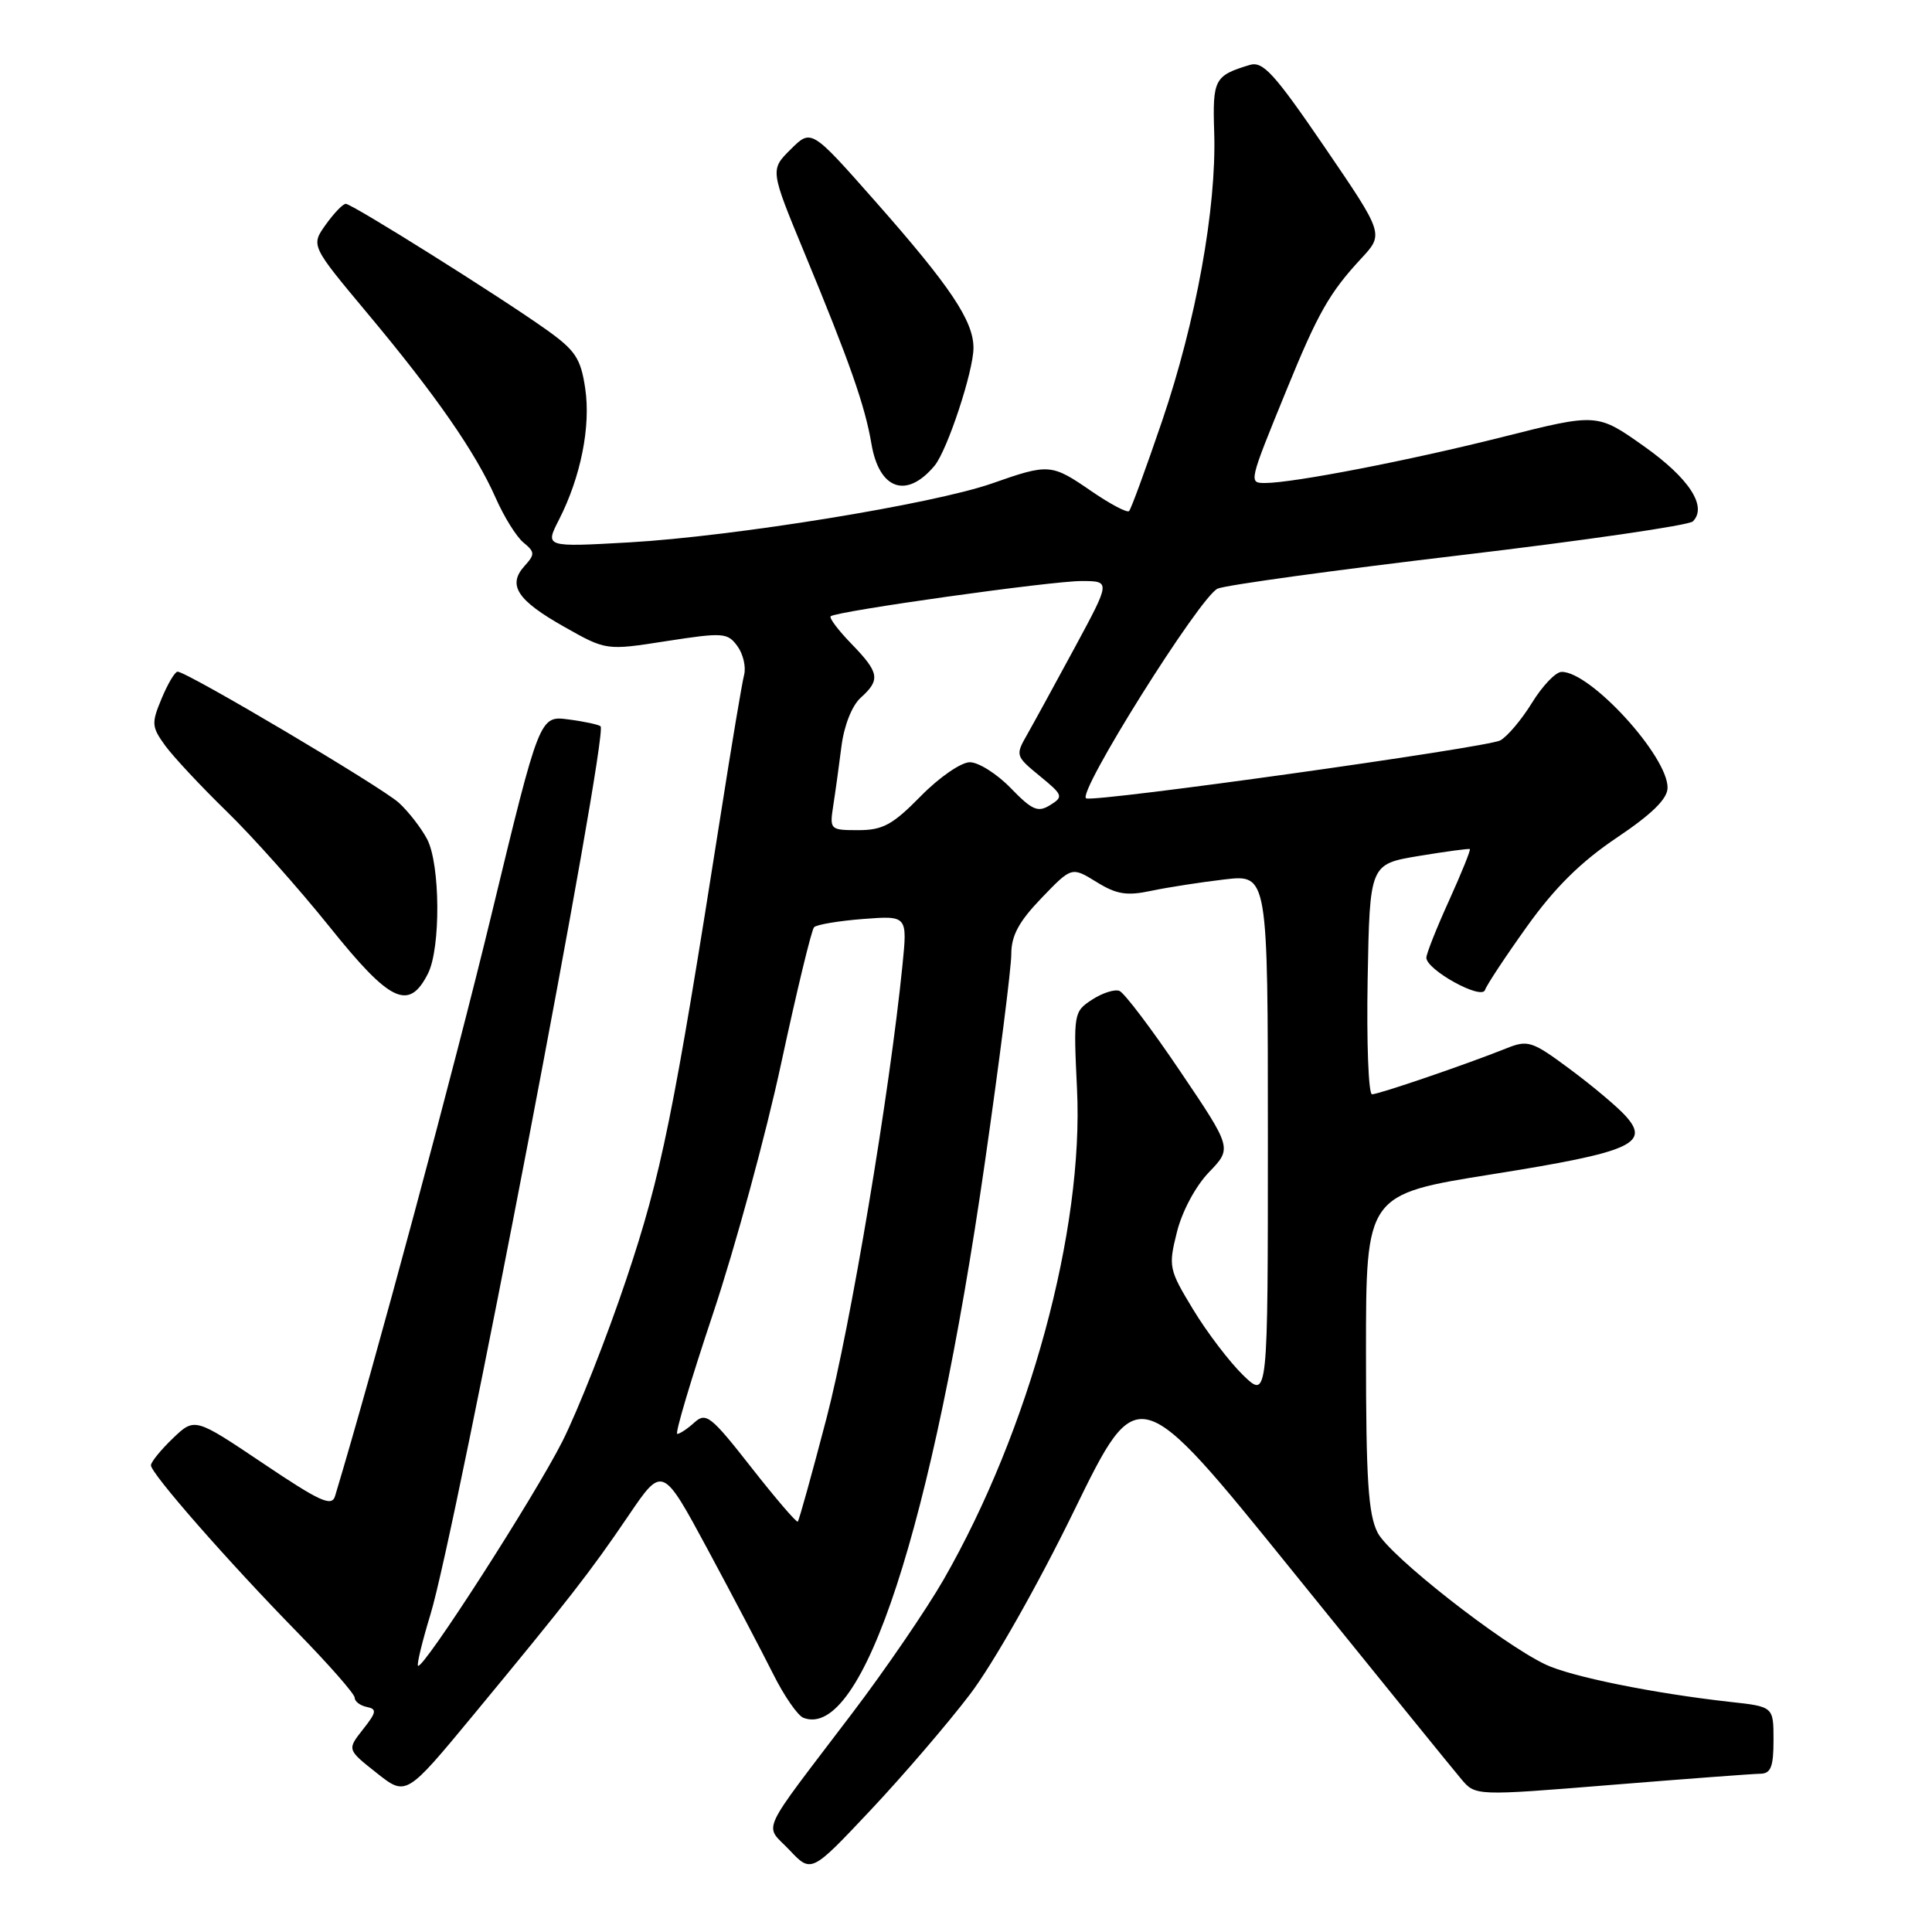 <?xml version="1.0" encoding="UTF-8" standalone="no"?>
<!DOCTYPE svg PUBLIC "-//W3C//DTD SVG 1.1//EN" "http://www.w3.org/Graphics/SVG/1.1/DTD/svg11.dtd" >
<svg xmlns="http://www.w3.org/2000/svg" xmlns:xlink="http://www.w3.org/1999/xlink" version="1.1" viewBox="0 0 256 256">
 <g >
 <path fill="currentColor"
d=" M 128.54 224.49 C 131.56 220.53 137.55 209.97 142.33 200.16 C 150.79 182.84 150.79 182.84 171.26 208.17 C 182.52 222.10 192.58 234.51 193.62 235.73 C 195.50 237.97 195.50 237.97 213.50 236.51 C 223.40 235.71 232.29 235.04 233.25 235.03 C 234.65 235.01 235.00 234.11 235.00 230.57 C 235.00 226.14 235.00 226.14 229.25 225.51 C 219.10 224.38 208.15 222.16 204.78 220.55 C 198.87 217.73 184.13 206.16 182.55 203.10 C 181.30 200.67 181.00 196.11 181.00 179.18 C 181.00 158.26 181.00 158.26 197.75 155.59 C 216.10 152.67 218.69 151.54 215.43 147.90 C 214.37 146.71 211.06 143.92 208.08 141.71 C 203.00 137.93 202.47 137.76 199.58 138.92 C 194.32 141.03 182.69 145.00 181.80 145.00 C 181.33 145.00 181.07 138.14 181.22 129.75 C 181.50 114.50 181.50 114.50 188.00 113.42 C 191.57 112.83 194.62 112.42 194.76 112.51 C 194.90 112.61 193.66 115.67 192.01 119.32 C 190.35 122.97 189.00 126.38 189.00 126.90 C 189.00 128.51 196.32 132.55 196.77 131.18 C 196.99 130.52 199.50 126.72 202.35 122.74 C 206.02 117.61 209.48 114.19 214.23 111.00 C 218.88 107.88 220.94 105.86 220.96 104.40 C 221.03 100.23 210.72 88.95 206.91 89.03 C 206.13 89.04 204.38 90.88 203.00 93.12 C 201.62 95.36 199.73 97.60 198.79 98.11 C 197.02 99.06 145.33 106.30 143.93 105.79 C 142.55 105.28 159.09 78.91 161.36 77.99 C 162.54 77.51 176.97 75.53 193.43 73.58 C 209.89 71.63 223.79 69.61 224.31 69.09 C 226.27 67.13 223.83 63.37 217.82 59.12 C 211.63 54.74 211.63 54.74 199.07 57.91 C 186.77 61.01 171.35 64.00 167.63 64.00 C 165.44 64.00 165.45 63.96 170.49 51.63 C 174.63 41.49 176.16 38.79 180.37 34.25 C 183.38 31.01 183.38 31.01 175.52 19.49 C 168.81 9.67 167.34 8.07 165.58 8.61 C 160.90 10.03 160.66 10.50 160.89 17.63 C 161.20 27.56 158.48 42.58 153.99 55.77 C 151.84 62.08 149.87 67.46 149.61 67.72 C 149.35 67.98 147.12 66.80 144.64 65.10 C 139.31 61.43 139.01 61.40 131.41 64.07 C 123.58 66.80 97.29 71.07 83.36 71.87 C 72.21 72.50 72.21 72.50 74.06 68.88 C 76.96 63.20 78.30 56.49 77.54 51.44 C 76.95 47.49 76.24 46.42 72.39 43.68 C 66.24 39.30 46.65 27.01 45.82 27.01 C 45.44 27.00 44.25 28.25 43.16 29.77 C 41.19 32.54 41.19 32.54 48.69 41.52 C 57.74 52.34 63.03 59.96 65.69 66.00 C 66.78 68.47 68.43 71.13 69.36 71.89 C 70.89 73.15 70.90 73.45 69.50 75.00 C 67.21 77.53 68.53 79.54 74.75 83.05 C 80.32 86.20 80.32 86.20 88.31 84.95 C 95.81 83.79 96.40 83.83 97.70 85.60 C 98.47 86.65 98.87 88.36 98.60 89.42 C 98.32 90.47 96.93 98.80 95.50 107.92 C 89.24 147.74 87.65 155.62 82.99 169.50 C 80.41 177.20 76.59 186.87 74.52 190.99 C 70.78 198.38 56.01 221.34 55.39 220.72 C 55.21 220.54 55.95 217.49 57.03 213.95 C 60.43 202.84 80.64 97.31 79.58 96.24 C 79.35 96.02 77.44 95.60 75.33 95.33 C 71.50 94.82 71.50 94.82 65.13 121.16 C 60.19 141.61 49.59 181.00 44.40 198.23 C 43.96 199.69 42.44 199.00 34.84 193.89 C 25.80 187.82 25.80 187.82 22.90 190.59 C 21.31 192.12 20.00 193.73 20.00 194.16 C 20.00 195.25 30.25 206.94 39.39 216.28 C 43.57 220.56 47.00 224.46 47.00 224.96 C 47.00 225.45 47.72 226.00 48.60 226.18 C 49.97 226.46 49.90 226.87 48.09 229.16 C 45.99 231.83 45.99 231.83 49.90 234.92 C 53.81 238.02 53.81 238.02 62.71 227.26 C 75.39 211.91 78.18 208.34 83.27 200.84 C 87.78 194.19 87.78 194.19 93.79 205.34 C 97.09 211.48 100.98 218.88 102.44 221.80 C 103.89 224.71 105.70 227.33 106.46 227.62 C 114.30 230.63 123.55 202.32 130.49 154.11 C 132.42 140.70 134.00 128.25 134.00 126.44 C 134.00 123.98 134.99 122.13 138.00 119.00 C 142.00 114.84 142.00 114.84 145.28 116.86 C 147.94 118.51 149.30 118.73 152.53 118.04 C 154.71 117.58 159.09 116.90 162.25 116.53 C 168.00 115.86 168.00 115.86 168.00 150.62 C 168.00 185.39 168.00 185.39 164.72 182.22 C 162.92 180.47 159.94 176.56 158.10 173.52 C 154.88 168.21 154.80 167.84 155.95 163.25 C 156.64 160.49 158.42 157.17 160.20 155.32 C 163.26 152.14 163.26 152.14 156.38 141.95 C 152.60 136.34 148.97 131.55 148.33 131.30 C 147.69 131.05 146.05 131.58 144.69 132.47 C 142.27 134.05 142.23 134.29 142.71 144.29 C 143.62 162.97 136.40 189.50 125.03 209.31 C 122.76 213.26 117.32 221.22 112.93 227.00 C 100.34 243.59 101.25 241.60 104.61 245.14 C 107.50 248.20 107.50 248.20 115.36 239.85 C 119.68 235.26 125.61 228.35 128.54 224.49 Z  M 56.71 129.00 C 58.41 125.63 58.34 114.55 56.60 111.20 C 55.82 109.72 54.13 107.54 52.85 106.37 C 50.54 104.27 24.77 89.00 23.53 89.00 C 23.18 89.00 22.23 90.60 21.42 92.55 C 20.05 95.83 20.08 96.30 21.89 98.80 C 22.97 100.28 26.63 104.20 30.02 107.50 C 33.42 110.80 39.56 117.69 43.67 122.81 C 51.71 132.84 54.18 134.01 56.71 129.00 Z  M 123.84 61.70 C 125.53 59.66 129.00 49.15 128.99 46.09 C 128.99 42.52 125.92 37.94 116.00 26.70 C 107.50 17.07 107.50 17.07 104.77 19.79 C 102.04 22.50 102.04 22.50 106.59 33.50 C 112.61 48.04 114.61 53.75 115.47 58.81 C 116.50 64.90 120.14 66.15 123.84 61.70 Z  M 99.55 194.44 C 94.20 187.61 93.55 187.10 92.02 188.48 C 91.10 189.32 90.07 190.00 89.74 190.00 C 89.41 190.00 91.55 182.83 94.48 174.06 C 97.41 165.29 101.49 150.33 103.53 140.81 C 105.58 131.29 107.53 123.21 107.87 122.86 C 108.22 122.51 111.14 122.02 114.37 121.77 C 120.24 121.32 120.24 121.32 119.58 127.91 C 117.88 144.83 112.69 175.79 109.52 187.91 C 107.59 195.29 105.88 201.46 105.71 201.62 C 105.55 201.79 102.78 198.56 99.55 194.44 Z  M 110.41 106.75 C 110.69 104.96 111.18 101.41 111.50 98.87 C 111.85 96.13 112.89 93.50 114.04 92.46 C 116.69 90.07 116.53 89.14 112.82 85.31 C 111.07 83.51 109.83 81.86 110.07 81.66 C 110.85 80.98 139.40 76.97 143.33 76.99 C 147.16 77.00 147.16 77.00 142.44 85.75 C 139.84 90.56 136.99 95.77 136.11 97.32 C 134.53 100.08 134.56 100.19 137.77 102.82 C 140.86 105.35 140.94 105.57 139.15 106.68 C 137.53 107.69 136.77 107.36 133.93 104.43 C 132.10 102.54 129.66 101.00 128.51 101.00 C 127.35 101.00 124.45 103.00 122.00 105.50 C 118.29 109.28 116.97 110.00 113.75 110.00 C 109.98 110.00 109.92 109.94 110.41 106.75 Z "/>
</g>
</svg>